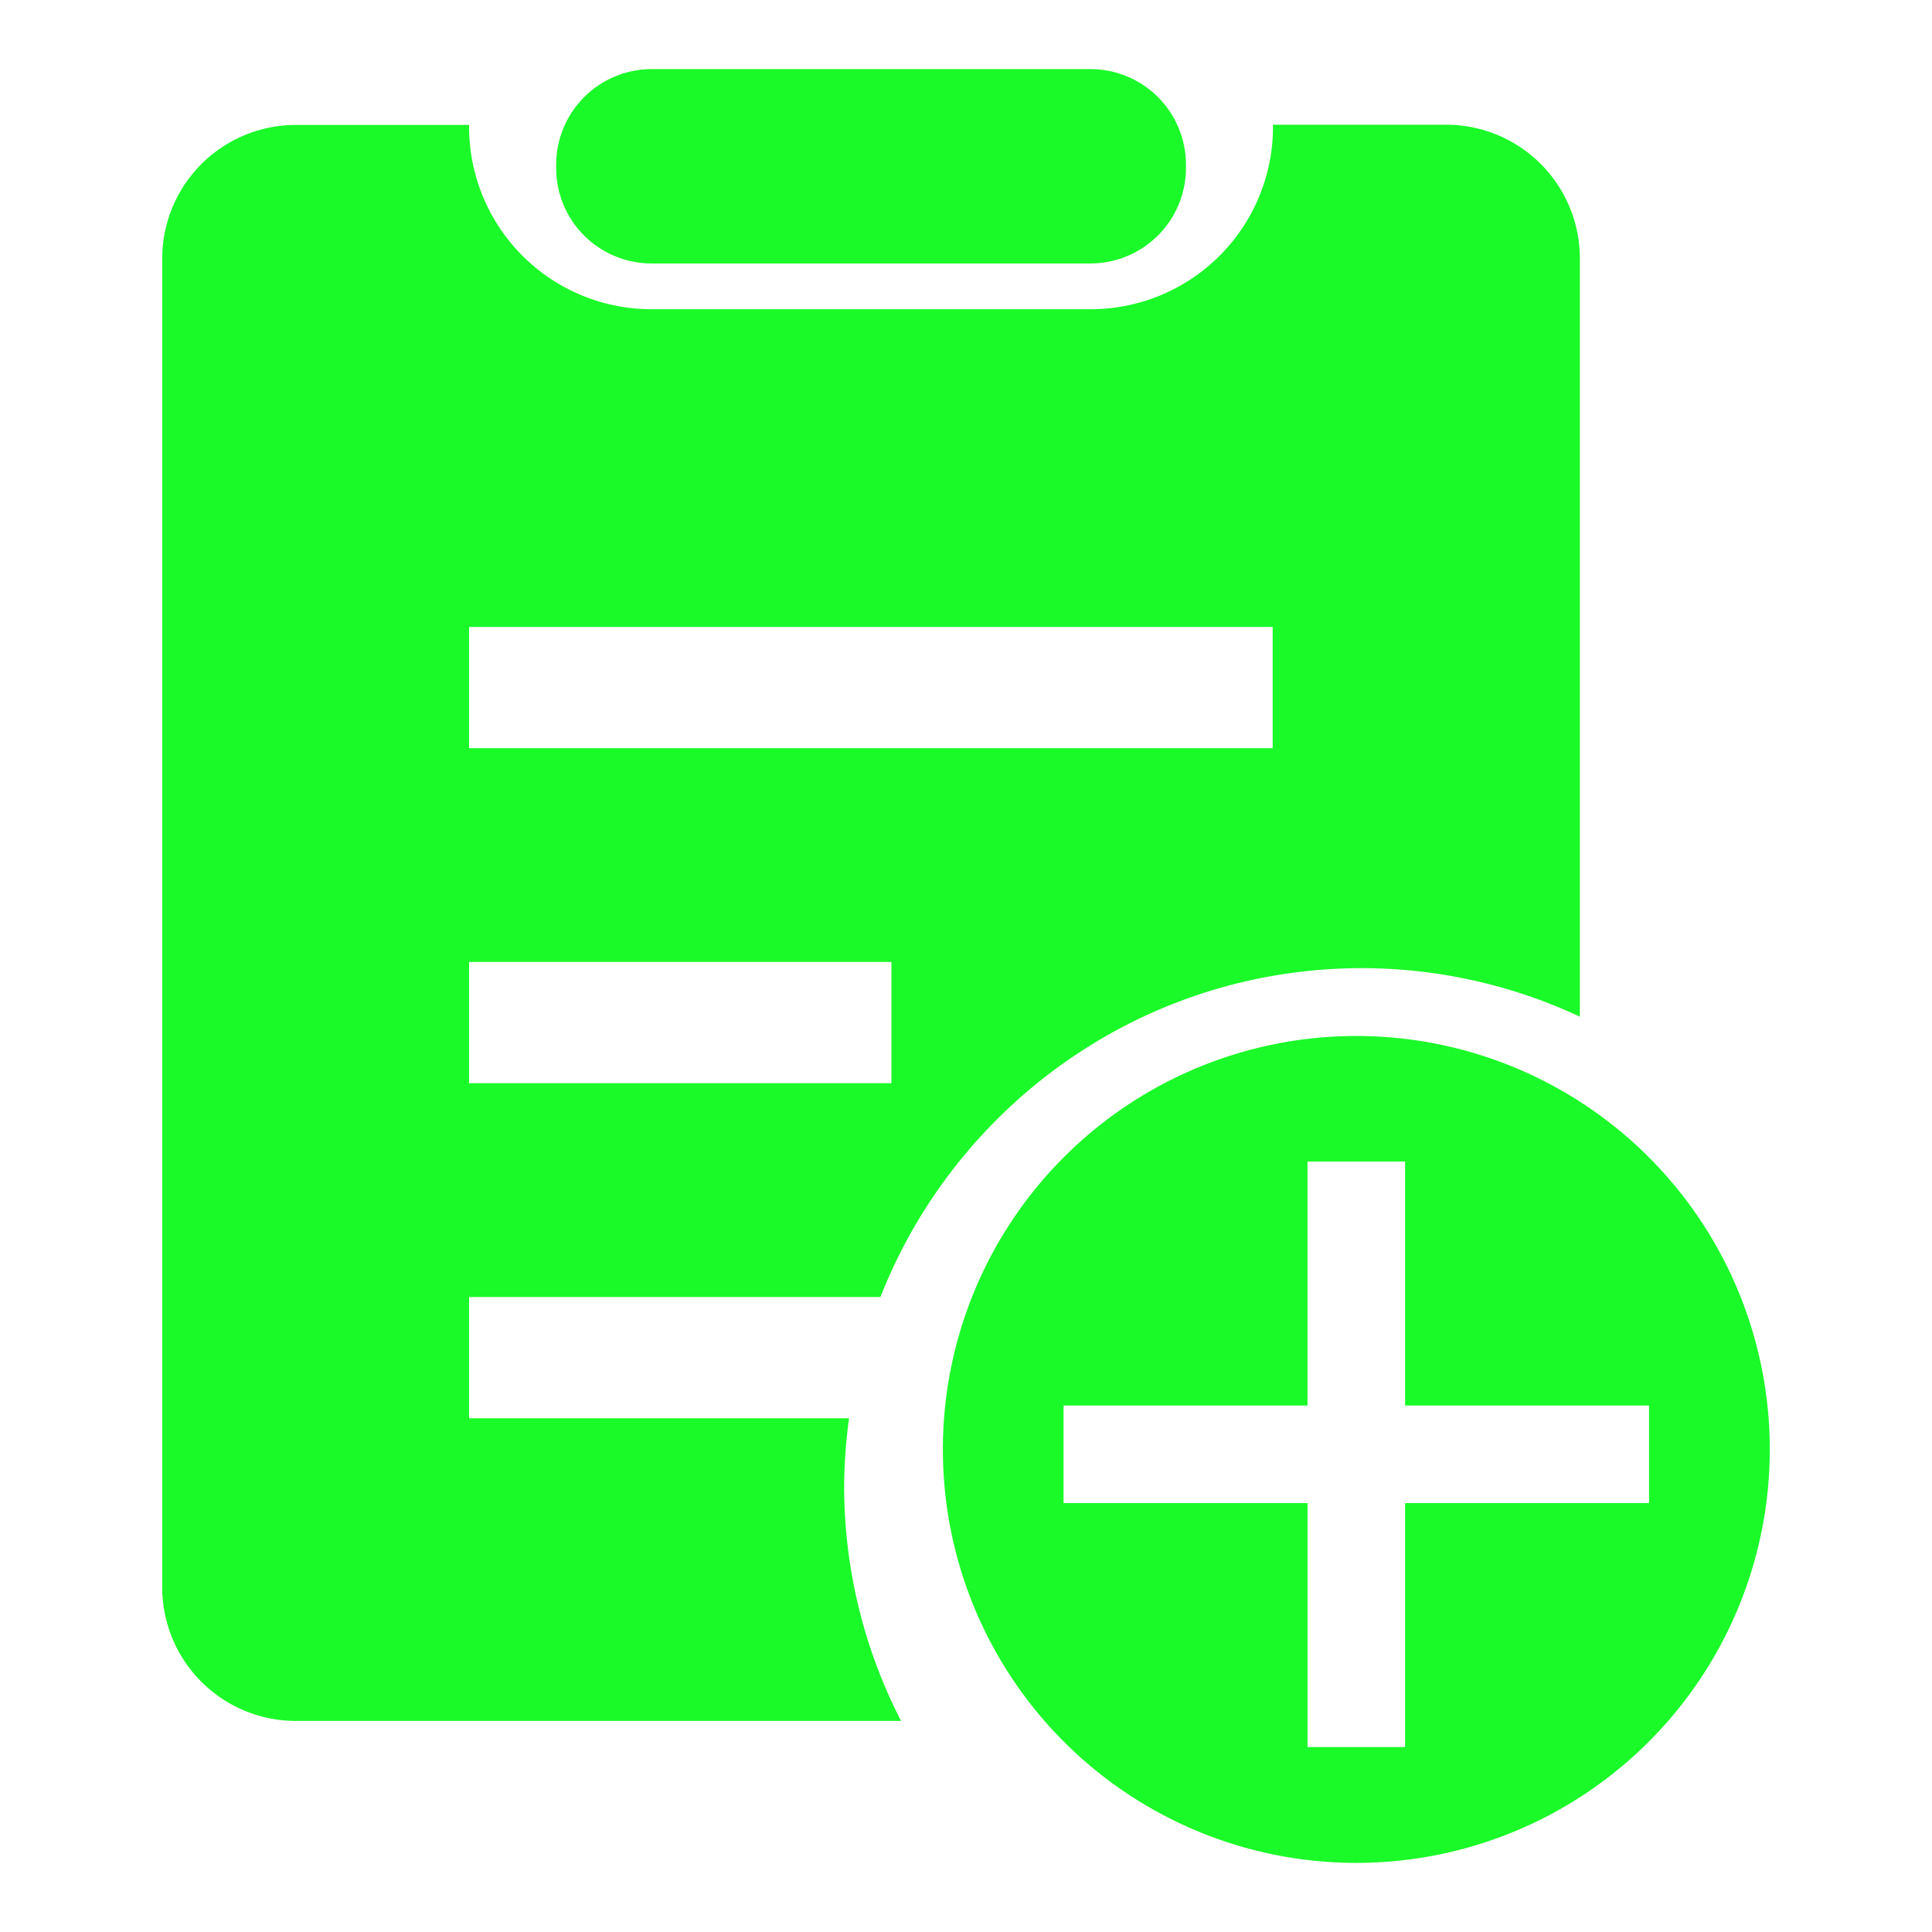 <?xml version="1.0" standalone="no"?><!DOCTYPE svg PUBLIC "-//W3C//DTD SVG 1.1//EN" "http://www.w3.org/Graphics/SVG/1.1/DTD/svg11.dtd"><svg t="1642121854968" class="icon" viewBox="0 0 1024 1024" version="1.1" xmlns="http://www.w3.org/2000/svg" p-id="3435" xmlns:xlink="http://www.w3.org/1999/xlink" width="64" height="64"><defs><style type="text/css"></style></defs><path d="M345.29 139.636h232.727a50.657 50.657 0 0 0 50.566-50.566v-1.888a50.657 50.657 0 0 0-50.566-50.554h-232.727A50.657 50.657 0 0 0 294.788 87.182v1.888A50.541 50.541 0 0 0 345.29 139.636z" fill="#1afa29" p-id="3436"></path><path d="M450.017 751.722H248.63V687.451h218.014c40.081-101.986 139.171-174.313 255.366-174.313a273.196 273.196 0 0 1 115.355 25.716V137.051a70.878 70.878 0 0 0-70.956-70.943h-91.695V67.232a96.672 96.672 0 0 1-96.672 96.659h-232.727A96.659 96.659 0 0 1 248.63 67.232v-1.021H156.936A70.865 70.865 0 0 0 85.98 137.051v704.129a70.878 70.878 0 0 0 70.956 70.956h320.646a271.851 271.851 0 0 1-30.164-124.6 275.834 275.834 0 0 1 2.599-35.814zM248.63 332.283h425.904v64.272H248.63z m0 177.558h223.845v64.272H248.63z" fill="#1afa29" p-id="3437"></path><path d="M718.869 549.094a219.139 219.139 0 1 0 219.152 219.139A219.139 219.139 0 0 0 718.869 549.094z m25.859 247.583v129.293h-51.717v-129.293H563.717v-51.717h129.293v-129.293h51.717v129.293h129.293v51.717z" fill="#1afa29" p-id="3438"></path></svg>